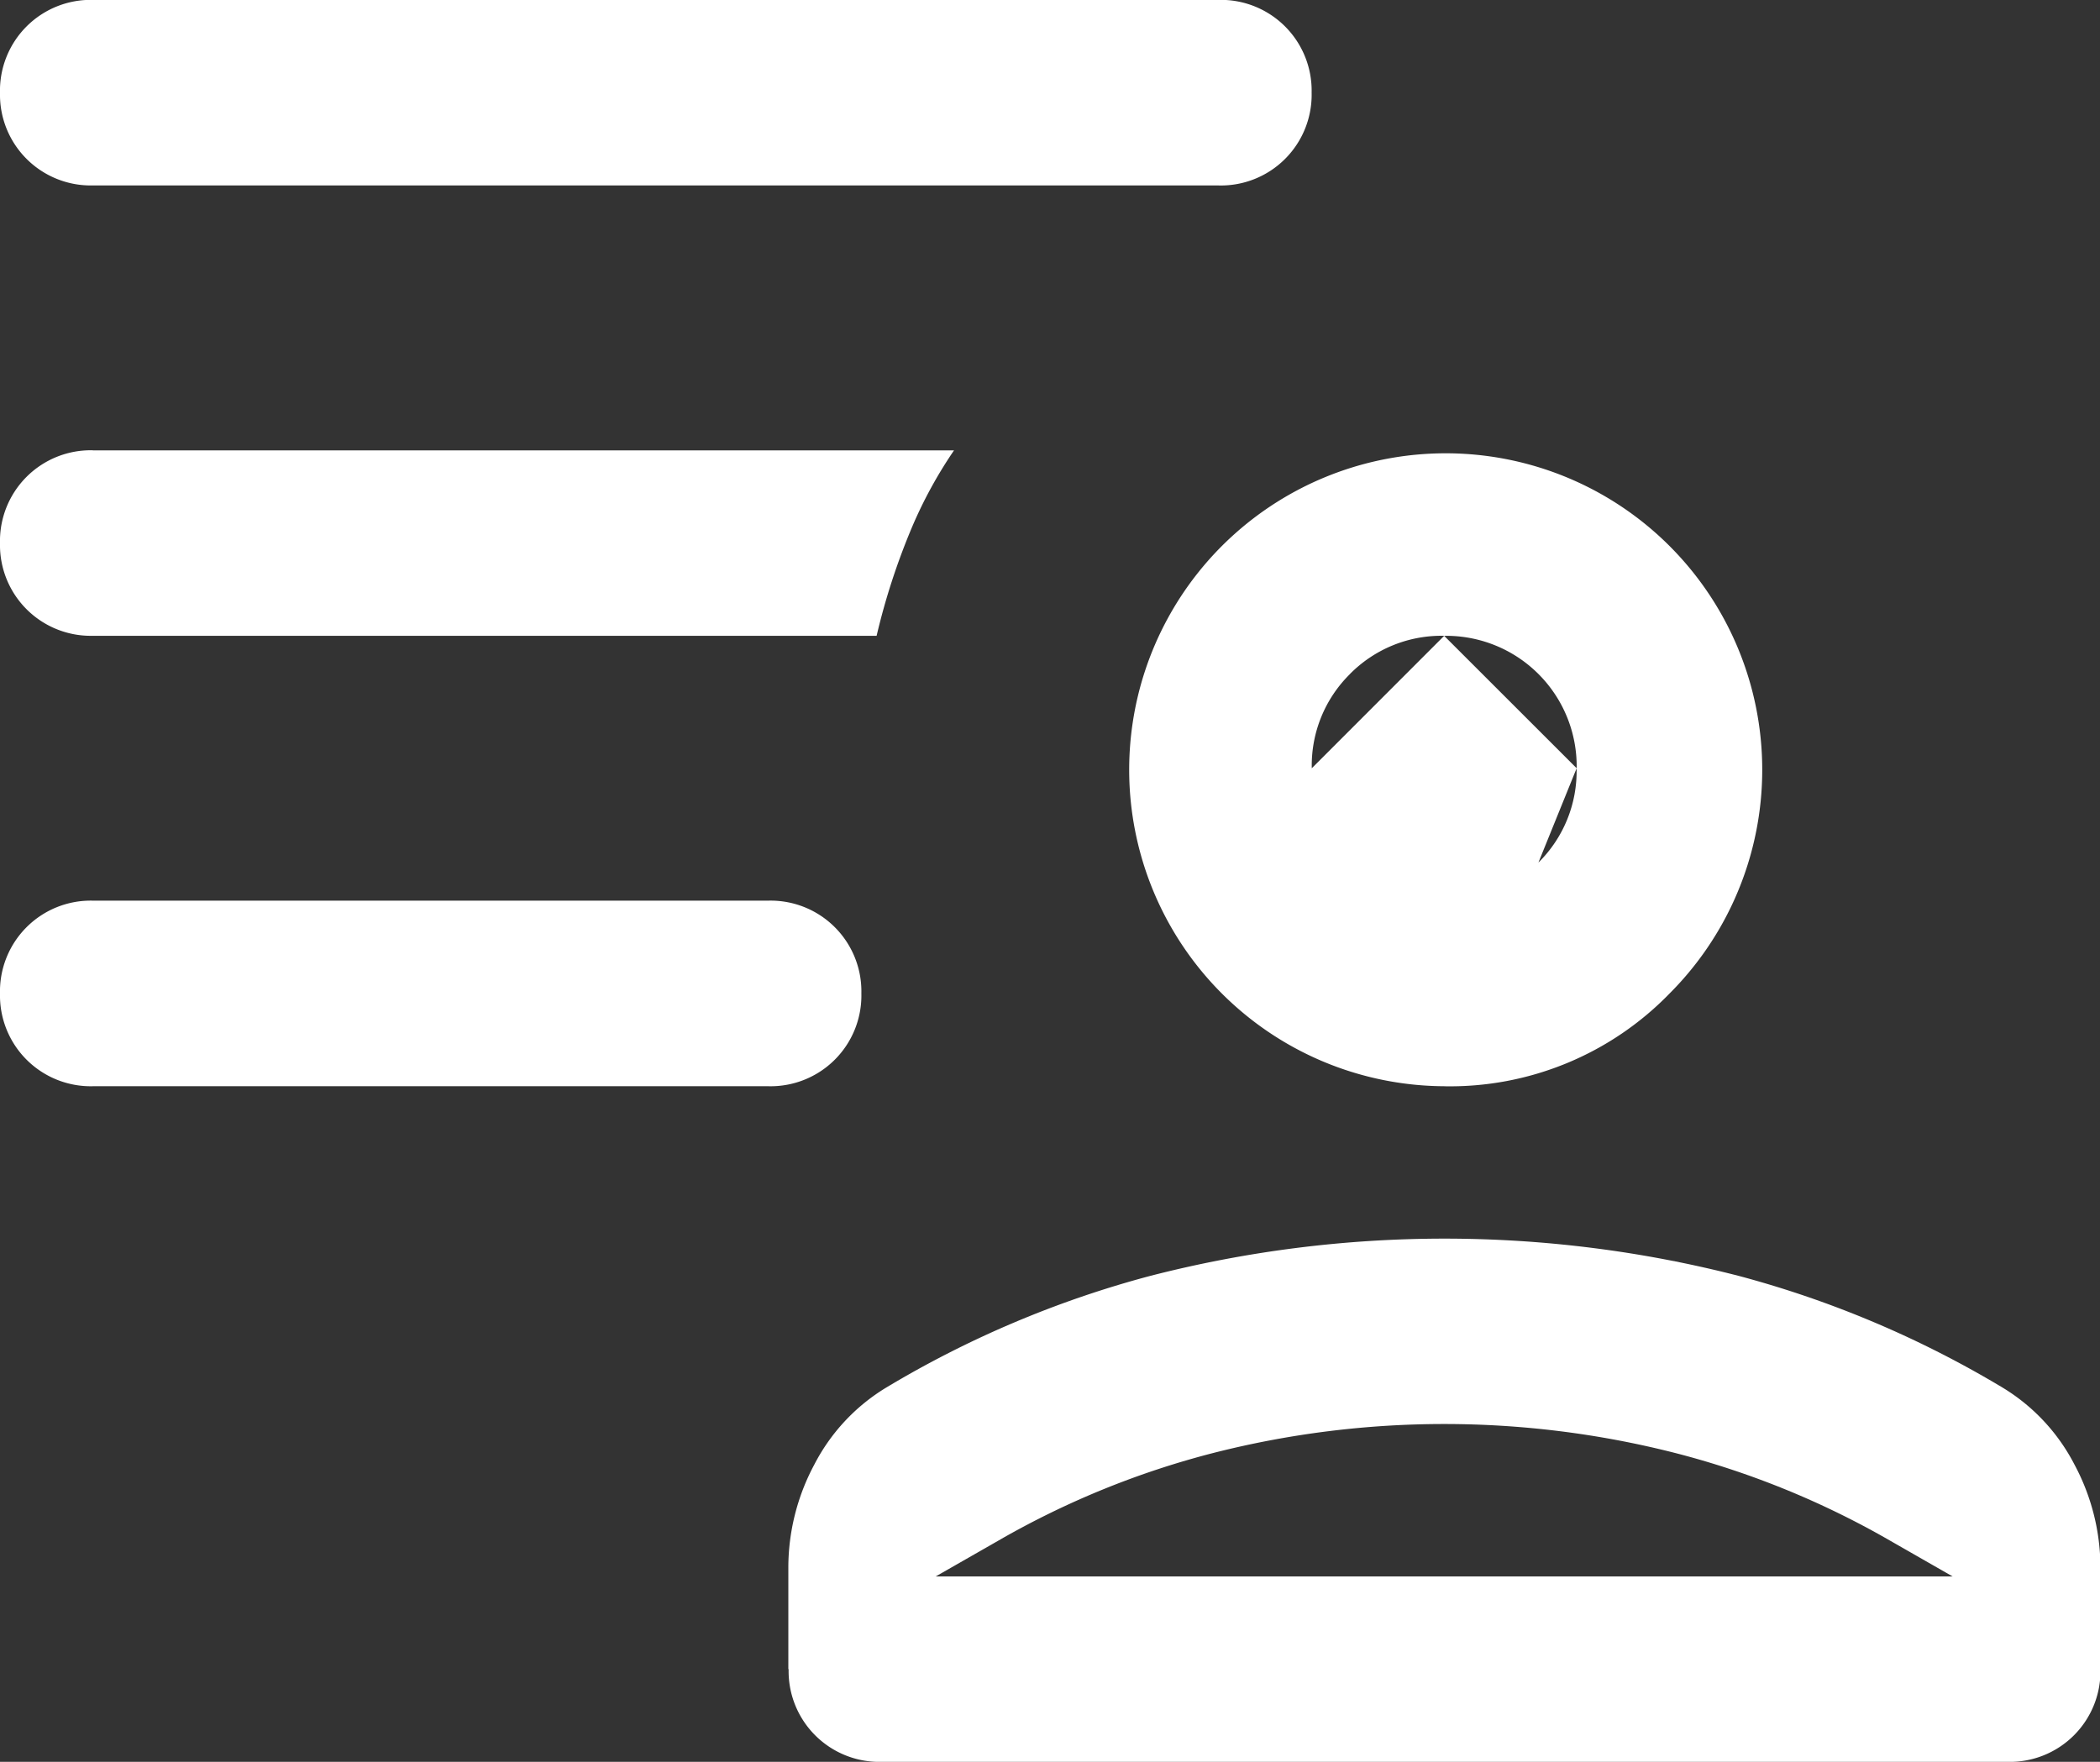 <svg xmlns="http://www.w3.org/2000/svg" width="56.5" height="47.41" viewBox="0 0 56.5 47.41">
  <rect x="0" y="0" width="56.5" height="47.41" fill="#333333" stroke="none"/>
  <path id="Path_32262" data-name="Path 32262" d="M275.394,90.044m-2.539,1.029v-.535l0,.535Zm0,0a3.51,3.51,0,0,1-3.564-3.563l6.1,2.534m0,0a3.454,3.454,0,0,0,1.027-2.535ZM255.21,111.749h0v-2.727a5.883,5.883,0,0,1,.7-2.78,5.216,5.216,0,0,1,1.925-2.065,27.545,27.545,0,0,1,7.1-3.007,31.751,31.751,0,0,1,15.858,0,27.615,27.615,0,0,1,7.093,3.007,5.218,5.218,0,0,1,1.926,2.065,5.882,5.882,0,0,1,.7,2.78v2.727a2.439,2.439,0,0,1-2.494,2.495h-30.3a2.441,2.441,0,0,1-2.5-2.494Zm5.715-3.495-1.749,1h27.358l-1.747-1a23.083,23.083,0,0,0-5.738-2.327,25.155,25.155,0,0,0-12.386,0A23.076,23.076,0,0,0,260.924,108.254Zm-6.247-12.191H236.495A2.442,2.442,0,0,1,234,93.569h0a2.442,2.442,0,0,1,2.494-2.5h18.181a2.442,2.442,0,0,1,2.5,2.494h0a2.442,2.442,0,0,1-2.494,2.5Zm12.12-24.24h-30.3A2.442,2.442,0,0,1,234,69.33h0a2.442,2.442,0,0,1,2.494-2.5h30.3a2.442,2.442,0,0,1,2.495,2.494h0a2.442,2.442,0,0,1-2.494,2.5Zm-30.3,7.129h23.17a11.94,11.94,0,0,0-1.127,2.058,18.25,18.25,0,0,0-.956,2.932H236.495A2.442,2.442,0,0,1,234,81.45h0a2.442,2.442,0,0,1,2.494-2.5Zm36.36,17.111a8.516,8.516,0,1,1,6.061-2.495A8.232,8.232,0,0,1,272.855,96.064Zm-2.538-11.091a3.454,3.454,0,0,0-1.027,2.535l3.563-3.565A3.467,3.467,0,0,0,270.317,84.973Zm6.1,2.534a3.511,3.511,0,0,0-3.565-3.563Z" transform="translate(-234 -66.833)" fill="#fff"/>
</svg>
